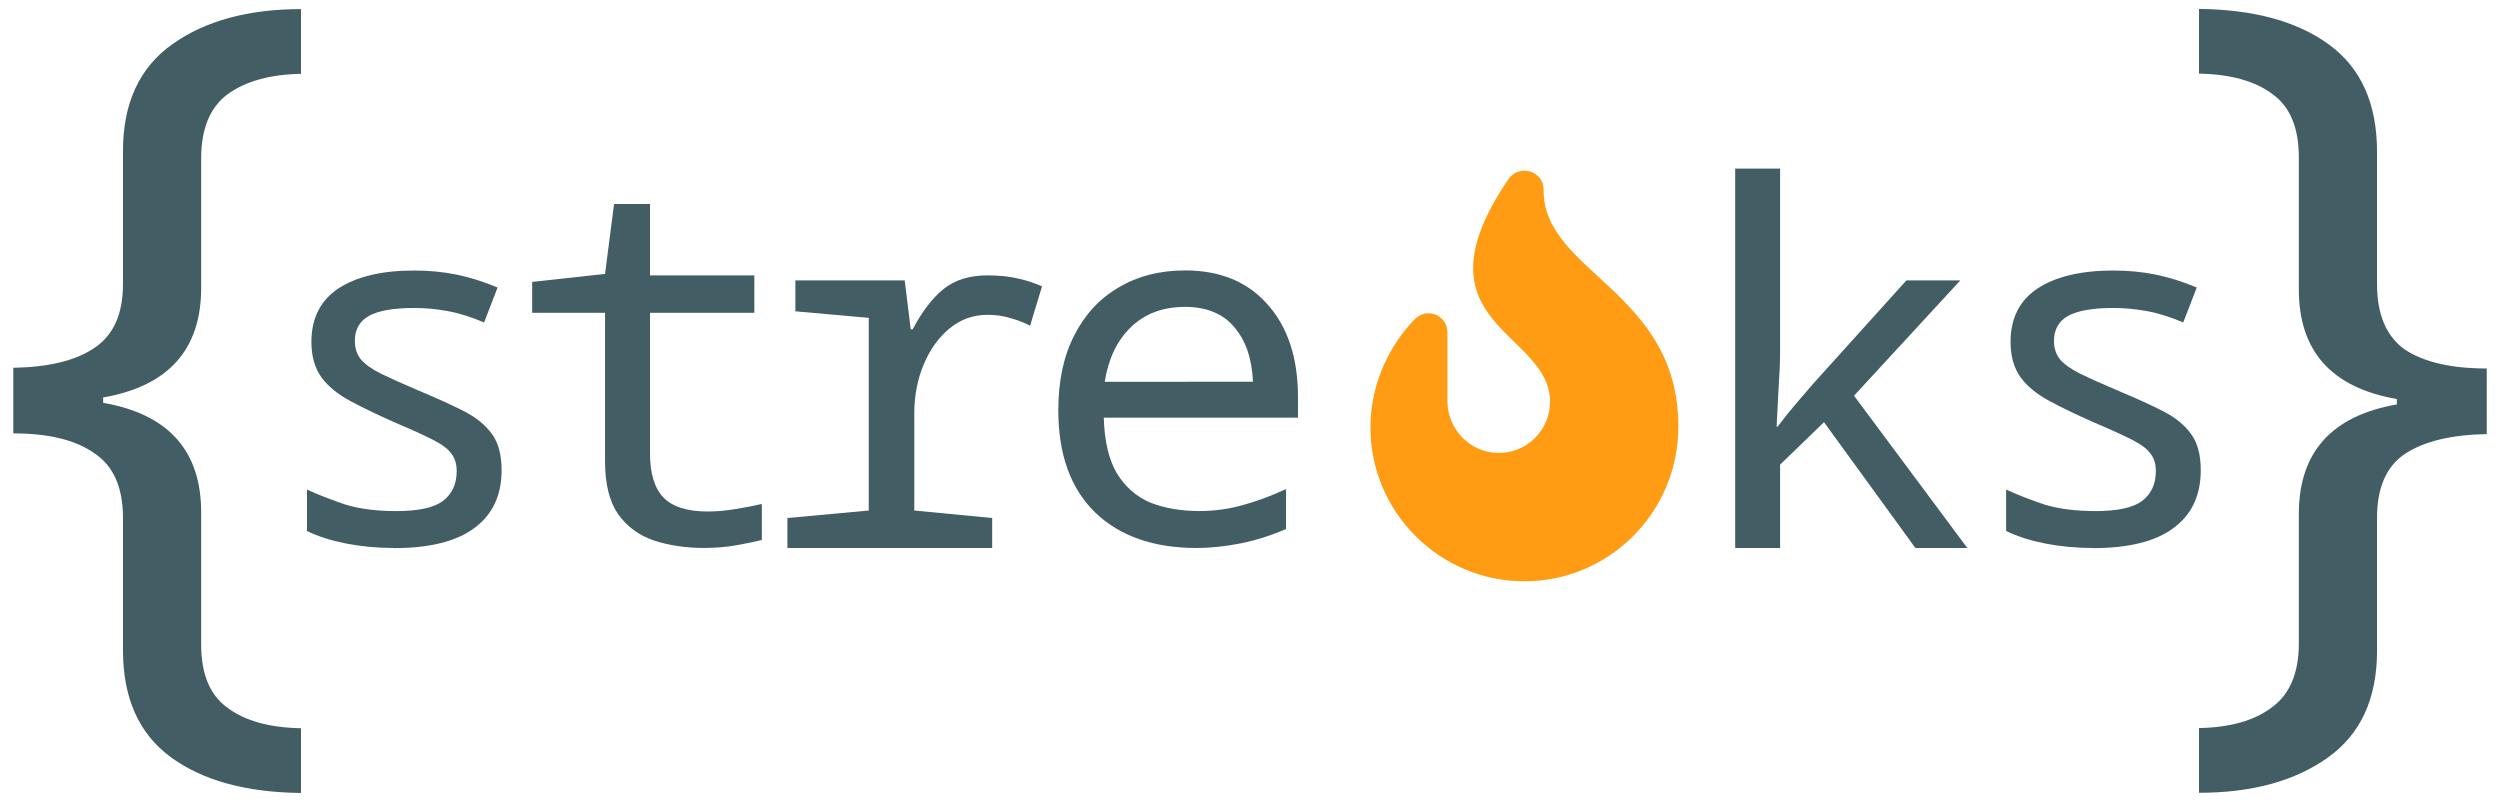 <?xml version="1.0" encoding="UTF-8" standalone="no"?>
<!-- Created with Inkscape (http://www.inkscape.org/) -->

<svg
   width="53mm"
   height="17mm"
   viewBox="0 0 53 17"
   version="1.1"
   id="svg62635"
   xmlns="http://www.w3.org/2000/svg"
   xmlns:svg="http://www.w3.org/2000/svg">
  <defs
     id="defs62632" />
  <g
     id="layer1">
    <g
       id="g117012"
       transform="translate(-29.408,-140.529)">
      <g
         id="g9434"
         transform="translate(-1.058)">
        <path
           d="m 66.047,149.573 c 0,1.815 -1.463,3.279 -3.264,3.279 -1.8,0 -3.264,-1.464 -3.264,-3.264 0,-0.997 0.473,-1.815 0.928,-2.279 0.254,-0.282 0.704,-0.104 0.704,0.265 v 1.453 c 0,0.598 0.475,1.096 1.074,1.104 0.607,0.01 1.102,-0.482 1.102,-1.087 0,-1.496 -2.976,-1.634 -0.886,-4.712 0.229,-0.335 0.75,-0.183 0.75,0.221 -0.015,1.754 2.856,2.139 2.856,5.019 z"
           id="path62727"
           style="fill:#ff9c13;fill-opacity:1;stroke-width:0.017" />
        <g
           aria-label="{"
           id="text64805"
           style="font-size:19.061px;line-height:1.25;fill:#425d64;fill-opacity:1;stroke-width:0.477"
           transform="translate(1.058)">
          <path
             d="m 35.789,157.34 q -1.754,-0.019 -2.764,-0.762 -1.01,-0.743 -1.01,-2.268 v -2.802 q 0,-0.972 -0.61,-1.372 -0.591,-0.419 -1.715,-0.419 v -1.391 q 1.125,-0.019 1.715,-0.419 0.61,-0.4 0.61,-1.353 v -2.821 q 0,-1.525 1.048,-2.268 1.048,-0.743 2.726,-0.743 v 1.372 q -0.991,0.019 -1.563,0.438 -0.553,0.419 -0.553,1.353 v 2.745 q 0,1.963 -2.078,2.325 v 0.114 q 2.078,0.362 2.078,2.325 v 2.802 q 0,0.934 0.553,1.334 0.553,0.419 1.563,0.438 z"
             style="font-family:monospace;-inkscape-font-specification:monospace;fill:#425d64;fill-opacity:1"
             id="path115943" />
        </g>
        <g
           aria-label="}"
           id="text65469"
           style="font-size:19.061px;line-height:1.25;fill:#425d64;fill-opacity:1;stroke-width:0.477"
           transform="translate(0.701,0.529)">
          <path
             d="m 76.384,140.189 q 1.754,0.019 2.764,0.762 1.01,0.743 1.01,2.268 v 2.802 q 0,0.972 0.591,1.391 0.61,0.4 1.735,0.4 v 1.391 q -1.125,0.019 -1.735,0.419 -0.591,0.4 -0.591,1.353 v 2.821 q 0,1.525 -1.048,2.268 -1.048,0.743 -2.726,0.743 v -1.372 q 0.991,-0.019 1.544,-0.438 0.572,-0.419 0.572,-1.353 v -2.745 q 0,-1.963 2.078,-2.325 v -0.114 q -2.078,-0.362 -2.078,-2.325 v -2.802 q 0,-0.934 -0.553,-1.334 -0.553,-0.419 -1.563,-0.438 z"
             style="font-family:monospace;-inkscape-font-specification:monospace;fill:#425d64;fill-opacity:1"
             id="path115329" />
        </g>
        <path
           d="m 38.815,152.146 q -0.529,0 -1.016,-0.095 -0.476,-0.095 -0.825,-0.265 v -0.878 q 0.37,0.169 0.815,0.318 0.455,0.138 1.079,0.138 0.698,0 0.984,-0.212 0.296,-0.222 0.296,-0.635 0,-0.222 -0.106,-0.36 -0.095,-0.148 -0.381,-0.296 -0.286,-0.148 -0.836,-0.381 -0.55,-0.243 -0.942,-0.455 -0.392,-0.212 -0.603,-0.497 -0.212,-0.296 -0.212,-0.751 0,-0.751 0.571,-1.132 0.582,-0.381 1.609,-0.381 0.466,0 0.889,0.085 0.423,0.085 0.878,0.275 l -0.286,0.741 q -0.423,-0.18 -0.783,-0.243 -0.349,-0.064 -0.698,-0.064 -0.656,0 -0.963,0.169 -0.296,0.169 -0.296,0.529 0,0.233 0.127,0.392 0.138,0.159 0.434,0.307 0.307,0.148 0.804,0.36 0.561,0.233 0.952,0.434 0.392,0.201 0.593,0.487 0.201,0.275 0.201,0.762 0,0.804 -0.582,1.228 -0.571,0.423 -1.704,0.423 z"
           style="font-size:10.583px;line-height:1.25;font-family:monospace;-inkscape-font-specification:monospace;fill:#425d64;fill-opacity:1;stroke-width:0.265"
           id="path115946" />
        <path
           d="m 74.837,152.146 q -0.529,0 -1.016,-0.095 -0.476,-0.095 -0.825,-0.265 v -0.878 q 0.37,0.169 0.815,0.318 0.455,0.138 1.079,0.138 0.698,0 0.984,-0.212 0.296,-0.222 0.296,-0.635 0,-0.222 -0.106,-0.36 -0.095,-0.148 -0.381,-0.296 -0.286,-0.148 -0.836,-0.381 -0.55,-0.243 -0.942,-0.455 -0.392,-0.212 -0.603,-0.497 -0.212,-0.296 -0.212,-0.751 0,-0.751 0.571,-1.132 0.582,-0.381 1.609,-0.381 0.466,0 0.889,0.085 0.423,0.085 0.878,0.275 l -0.286,0.741 q -0.423,-0.18 -0.783,-0.243 -0.349,-0.064 -0.698,-0.064 -0.656,0 -0.963,0.169 -0.296,0.169 -0.296,0.529 0,0.233 0.127,0.392 0.138,0.159 0.434,0.307 0.307,0.148 0.804,0.36 0.561,0.233 0.952,0.434 0.392,0.201 0.593,0.487 0.201,0.275 0.201,0.762 0,0.804 -0.582,1.228 -0.571,0.423 -1.704,0.423 z"
           style="font-size:10.583px;line-height:1.25;font-family:monospace;-inkscape-font-specification:monospace;fill:#425d64;fill-opacity:1;stroke-width:0.265"
           id="path115946-3" />
        <path
           d="m 45.409,152.146 q -0.603,0 -1.079,-0.159 -0.476,-0.159 -0.762,-0.561 -0.275,-0.402 -0.275,-1.111 v -3.154 h -1.545 v -0.656 l 1.545,-0.169 0.191,-1.482 h 0.762 v 1.513 h 2.212 v 0.794 h -2.212 v 2.974 q 0,0.646 0.286,0.942 0.286,0.296 0.942,0.296 0.275,0 0.593,-0.053 0.317,-0.053 0.55,-0.106 v 0.762 q -0.254,0.064 -0.561,0.116 -0.307,0.053 -0.646,0.053 z"
           style="font-size:10.583px;line-height:1.25;font-family:monospace;-inkscape-font-specification:monospace;fill:#425d64;fill-opacity:1;stroke-width:0.265"
           id="path115948" />
        <path
           d="m 47.159,152.146 v -0.635 l 1.725,-0.159 v -4.085 l -1.556,-0.138 v -0.656 h 2.318 l 0.127,1.037 h 0.042 q 0.296,-0.561 0.646,-0.847 0.36,-0.296 0.942,-0.296 0.36,0 0.635,0.064 0.286,0.064 0.519,0.169 l -0.254,0.836 q -0.169,-0.095 -0.402,-0.159 -0.233,-0.074 -0.497,-0.074 -0.455,0 -0.804,0.286 -0.349,0.286 -0.55,0.762 -0.201,0.476 -0.201,1.048 v 2.053 l 1.651,0.159 v 0.635 z"
           style="font-size:10.583px;line-height:1.25;font-family:monospace;-inkscape-font-specification:monospace;fill:#425d64;fill-opacity:1;stroke-width:0.265"
           id="path115950" />
        <path
           d="m 55.833,152.146 q -1.365,0 -2.148,-0.751 -0.783,-0.762 -0.783,-2.17 0,-0.931 0.339,-1.587 0.339,-0.667 0.942,-1.016 0.603,-0.36 1.408,-0.36 1.111,0 1.746,0.72 0.646,0.72 0.646,1.968 v 0.434 h -4.117 q 0.021,0.741 0.275,1.175 0.265,0.434 0.709,0.624 0.455,0.18 1.048,0.18 0.466,0 0.921,-0.127 0.455,-0.127 0.91,-0.339 v 0.847 q -0.487,0.212 -0.974,0.307 -0.487,0.095 -0.921,0.095 z m 1.196,-3.524 q -0.032,-0.741 -0.402,-1.164 -0.36,-0.423 -1.037,-0.423 -0.709,0 -1.154,0.434 -0.434,0.423 -0.55,1.154 z"
           style="font-size:10.583px;line-height:1.25;font-family:monospace;-inkscape-font-specification:monospace;fill:#425d64;fill-opacity:1;stroke-width:0.265"
           id="path115952" />
        <g
           aria-label="k"
           id="text69887"
           style="font-size:10.583px;line-height:1.25;fill:#425d64;fill-opacity:1;stroke-width:0.265"
           transform="translate(-3.059,-0.376)">
          <path
             d="m 70.311,152.522 v -8.043 h 0.952 v 3.873 q 0,0.328 -0.032,0.783 -0.021,0.444 -0.042,0.815 h 0.021 q 0.201,-0.265 0.381,-0.476 0.191,-0.222 0.392,-0.455 L 73.941,146.849 h 1.143 l -2.254,2.445 2.402,3.228 h -1.101 l -1.937,-2.667 -0.931,0.9 v 1.767 z"
             style="font-family:monospace;-inkscape-font-specification:monospace;fill:#425d64;fill-opacity:1"
             id="path115955" />
        </g>
      </g>
    </g>
  </g>
</svg>
